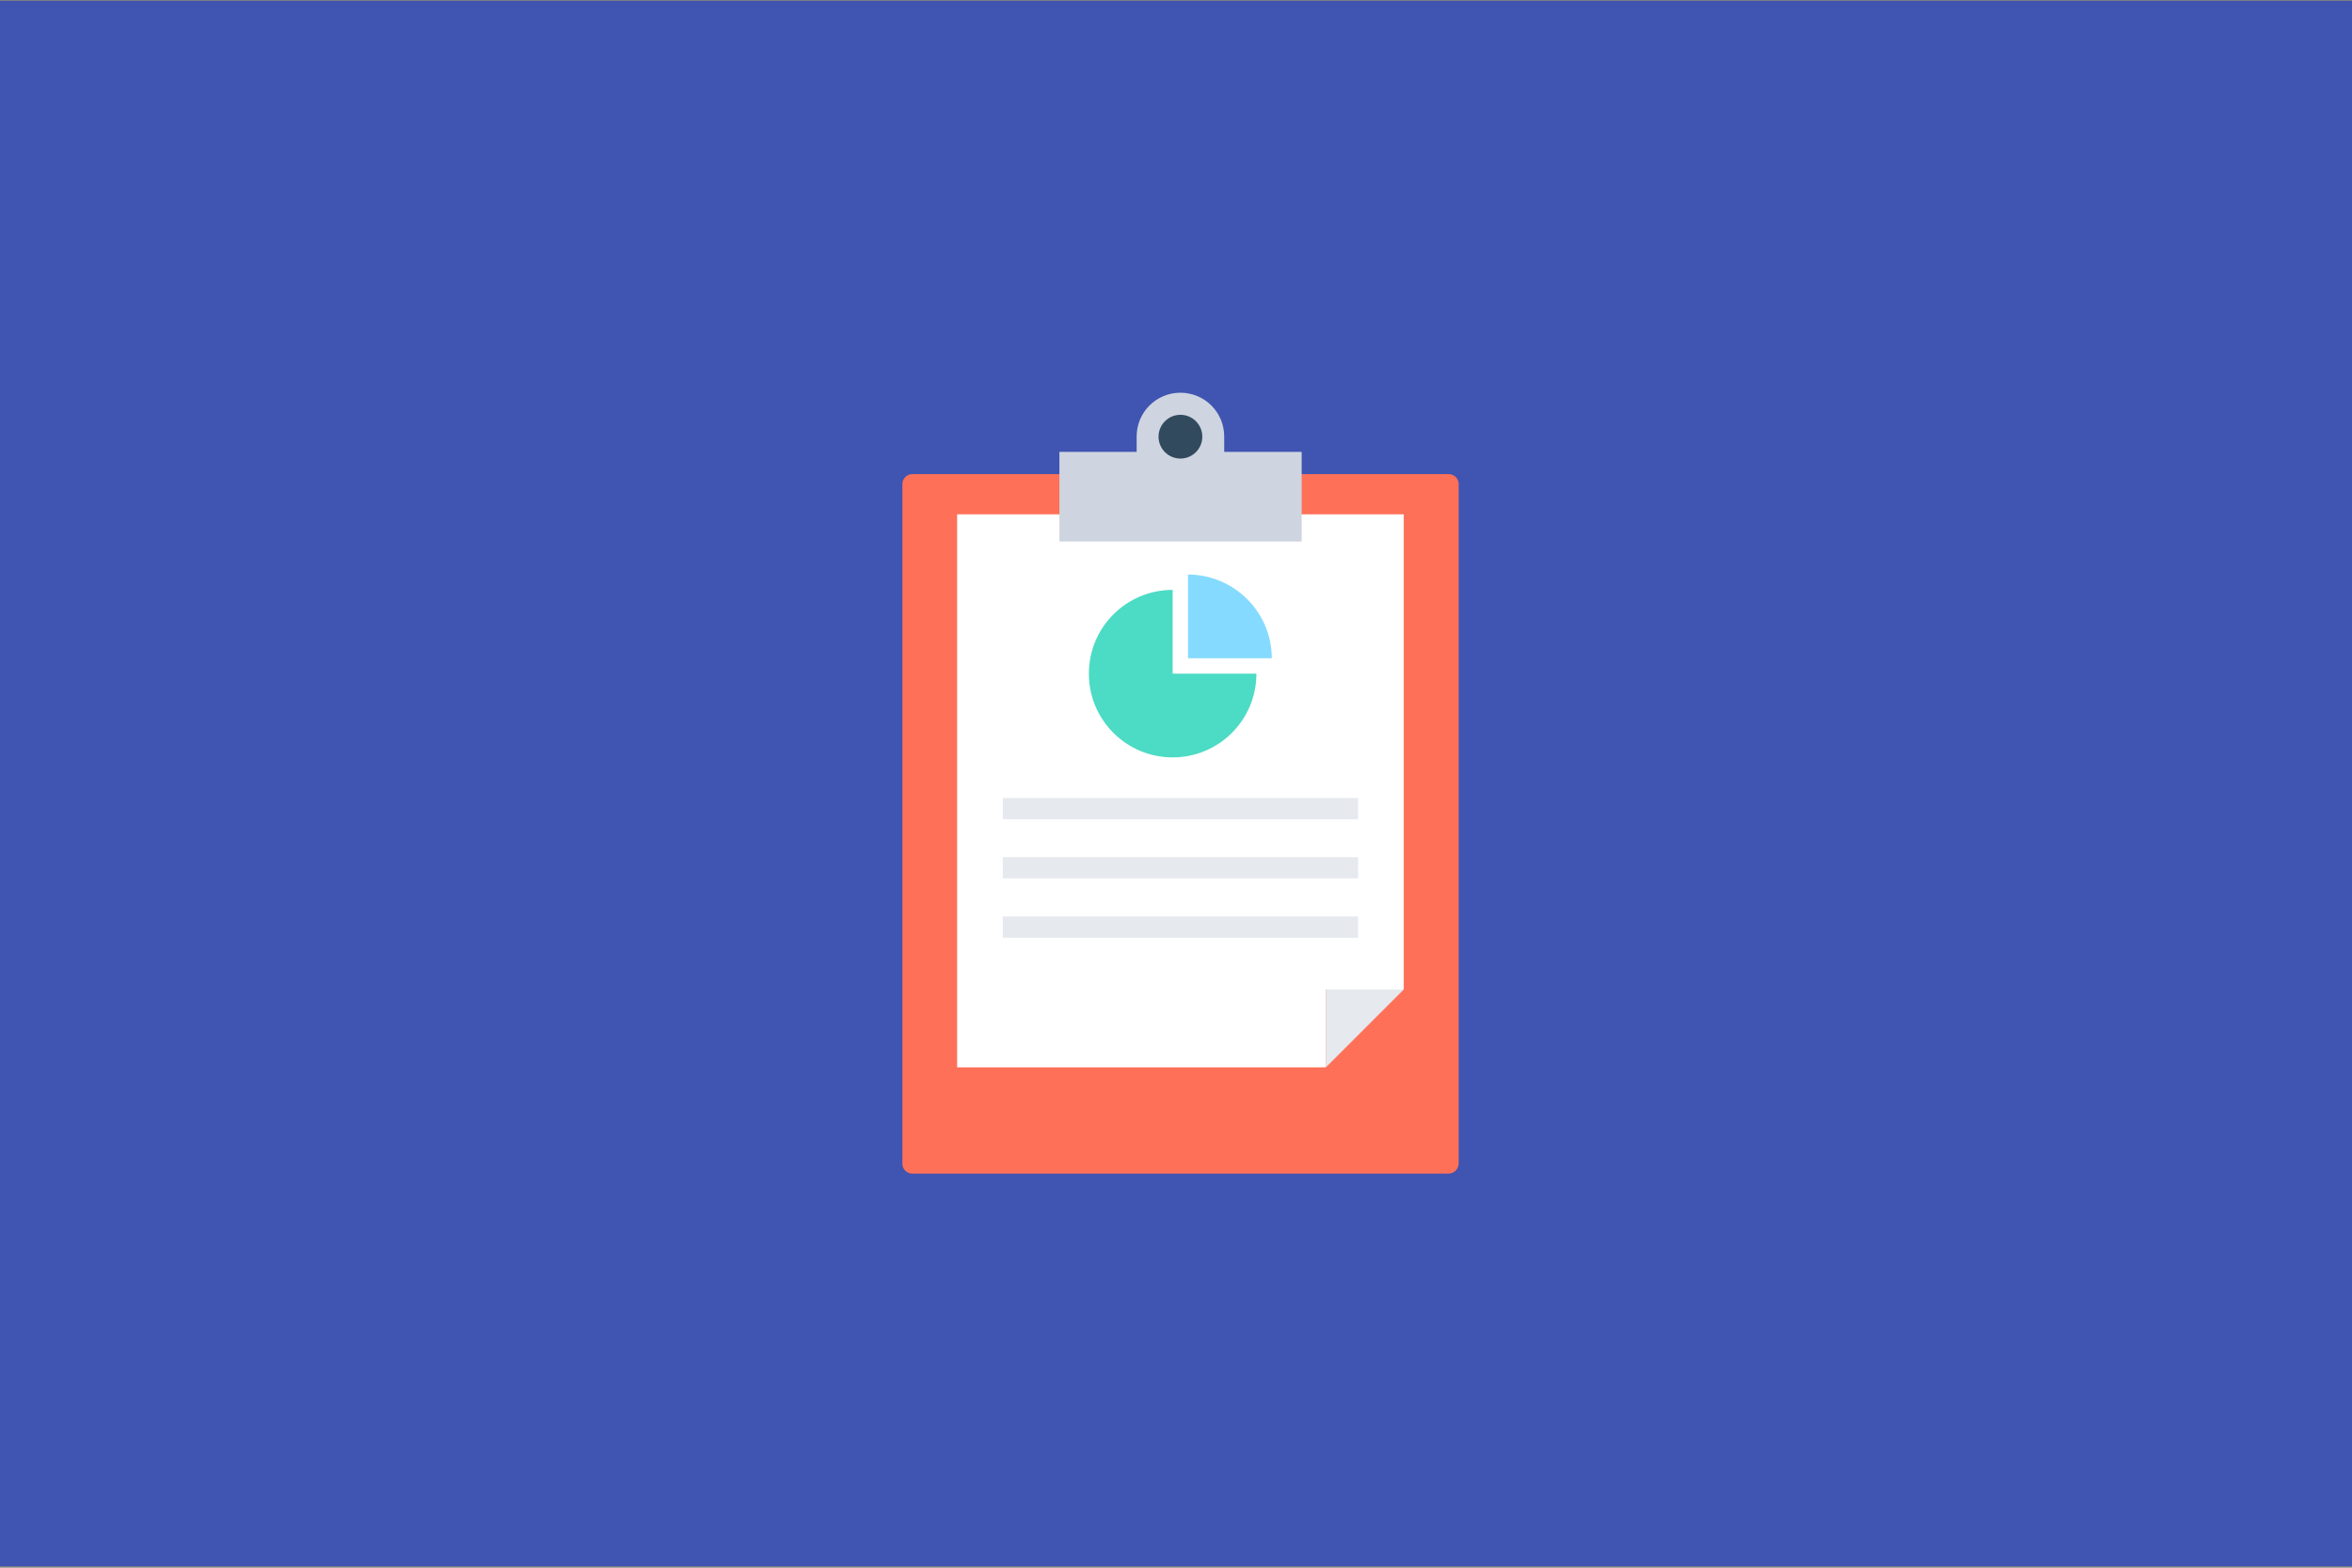 <?xml version="1.0" encoding="UTF-8" standalone="no"?><!DOCTYPE svg PUBLIC "-//W3C//DTD SVG 1.1//EN" "http://www.w3.org/Graphics/SVG/1.1/DTD/svg11.dtd"><svg width="100%" height="100%" viewBox="0 0 300 200" version="1.1" xmlns="http://www.w3.org/2000/svg" xmlns:xlink="http://www.w3.org/1999/xlink" xml:space="preserve" style="fill-rule:evenodd;clip-rule:evenodd;stroke-linejoin:round;stroke-miterlimit:1.414;"><rect x="0" y="0" width="300" height="200" fill="#808080" stroke="none"/><g id="Layer1"><rect x="-0.191" y="0.113" width="300.234" height="199.701" style="fill:#4054b2;"/><g><path d="M184.767,149.726l-68.403,0c-0.698,0 -1.262,-0.564 -1.262,-1.262l0,-86.712c0,-0.698 0.564,-1.262 1.262,-1.262l68.43,0c0.698,0 1.262,0.564 1.262,1.262l0,86.712c-0.027,0.698 -0.591,1.262 -1.289,1.262Z" style="fill:#ff7058;fill-rule:nonzero;"/><path d="M122.082,65.618l0,70.551l47.034,0l0,-9.933l9.933,0l0,-60.618l-56.967,0Z" style="fill:#fff;fill-rule:nonzero;"/><path d="M156.149,57.644l0,-1.959c0,-3.088 -2.496,-5.584 -5.584,-5.584c-3.087,0 -5.584,2.496 -5.584,5.584l0,1.959l-9.852,0l0,11.437l30.9,0l0,-11.437l-9.88,0Z" style="fill:#ced5e0;fill-rule:nonzero;"/><circle cx="150.565" cy="55.711" r="2.792" style="fill:#324a5e;"/><path d="M160.257,85.94c0,5.906 -4.779,10.685 -10.685,10.685c-5.906,0 -10.685,-4.779 -10.685,-10.685c0,-5.906 4.779,-10.685 10.685,-10.685l0,10.685l10.685,0Z" style="fill:#4cdbc4;fill-rule:nonzero;"/><path d="M162.216,83.98l-10.684,0l0,-10.685c5.906,0.027 10.684,4.806 10.684,10.685Z" style="fill:#84dbff;fill-rule:nonzero;"/><path d="M169.116,136.169l9.933,-9.933l-9.933,0l0,9.933Z" style="fill:#e6e9ee;fill-rule:nonzero;"/><rect x="127.907" y="109.349" width="45.316" height="2.711" style="fill:#e6e9ee;"/><rect x="127.907" y="101.806" width="45.316" height="2.711" style="fill:#e6e9ee;"/><rect x="127.907" y="116.92" width="45.316" height="2.711" style="fill:#e6e9ee;"/></g></g></svg>